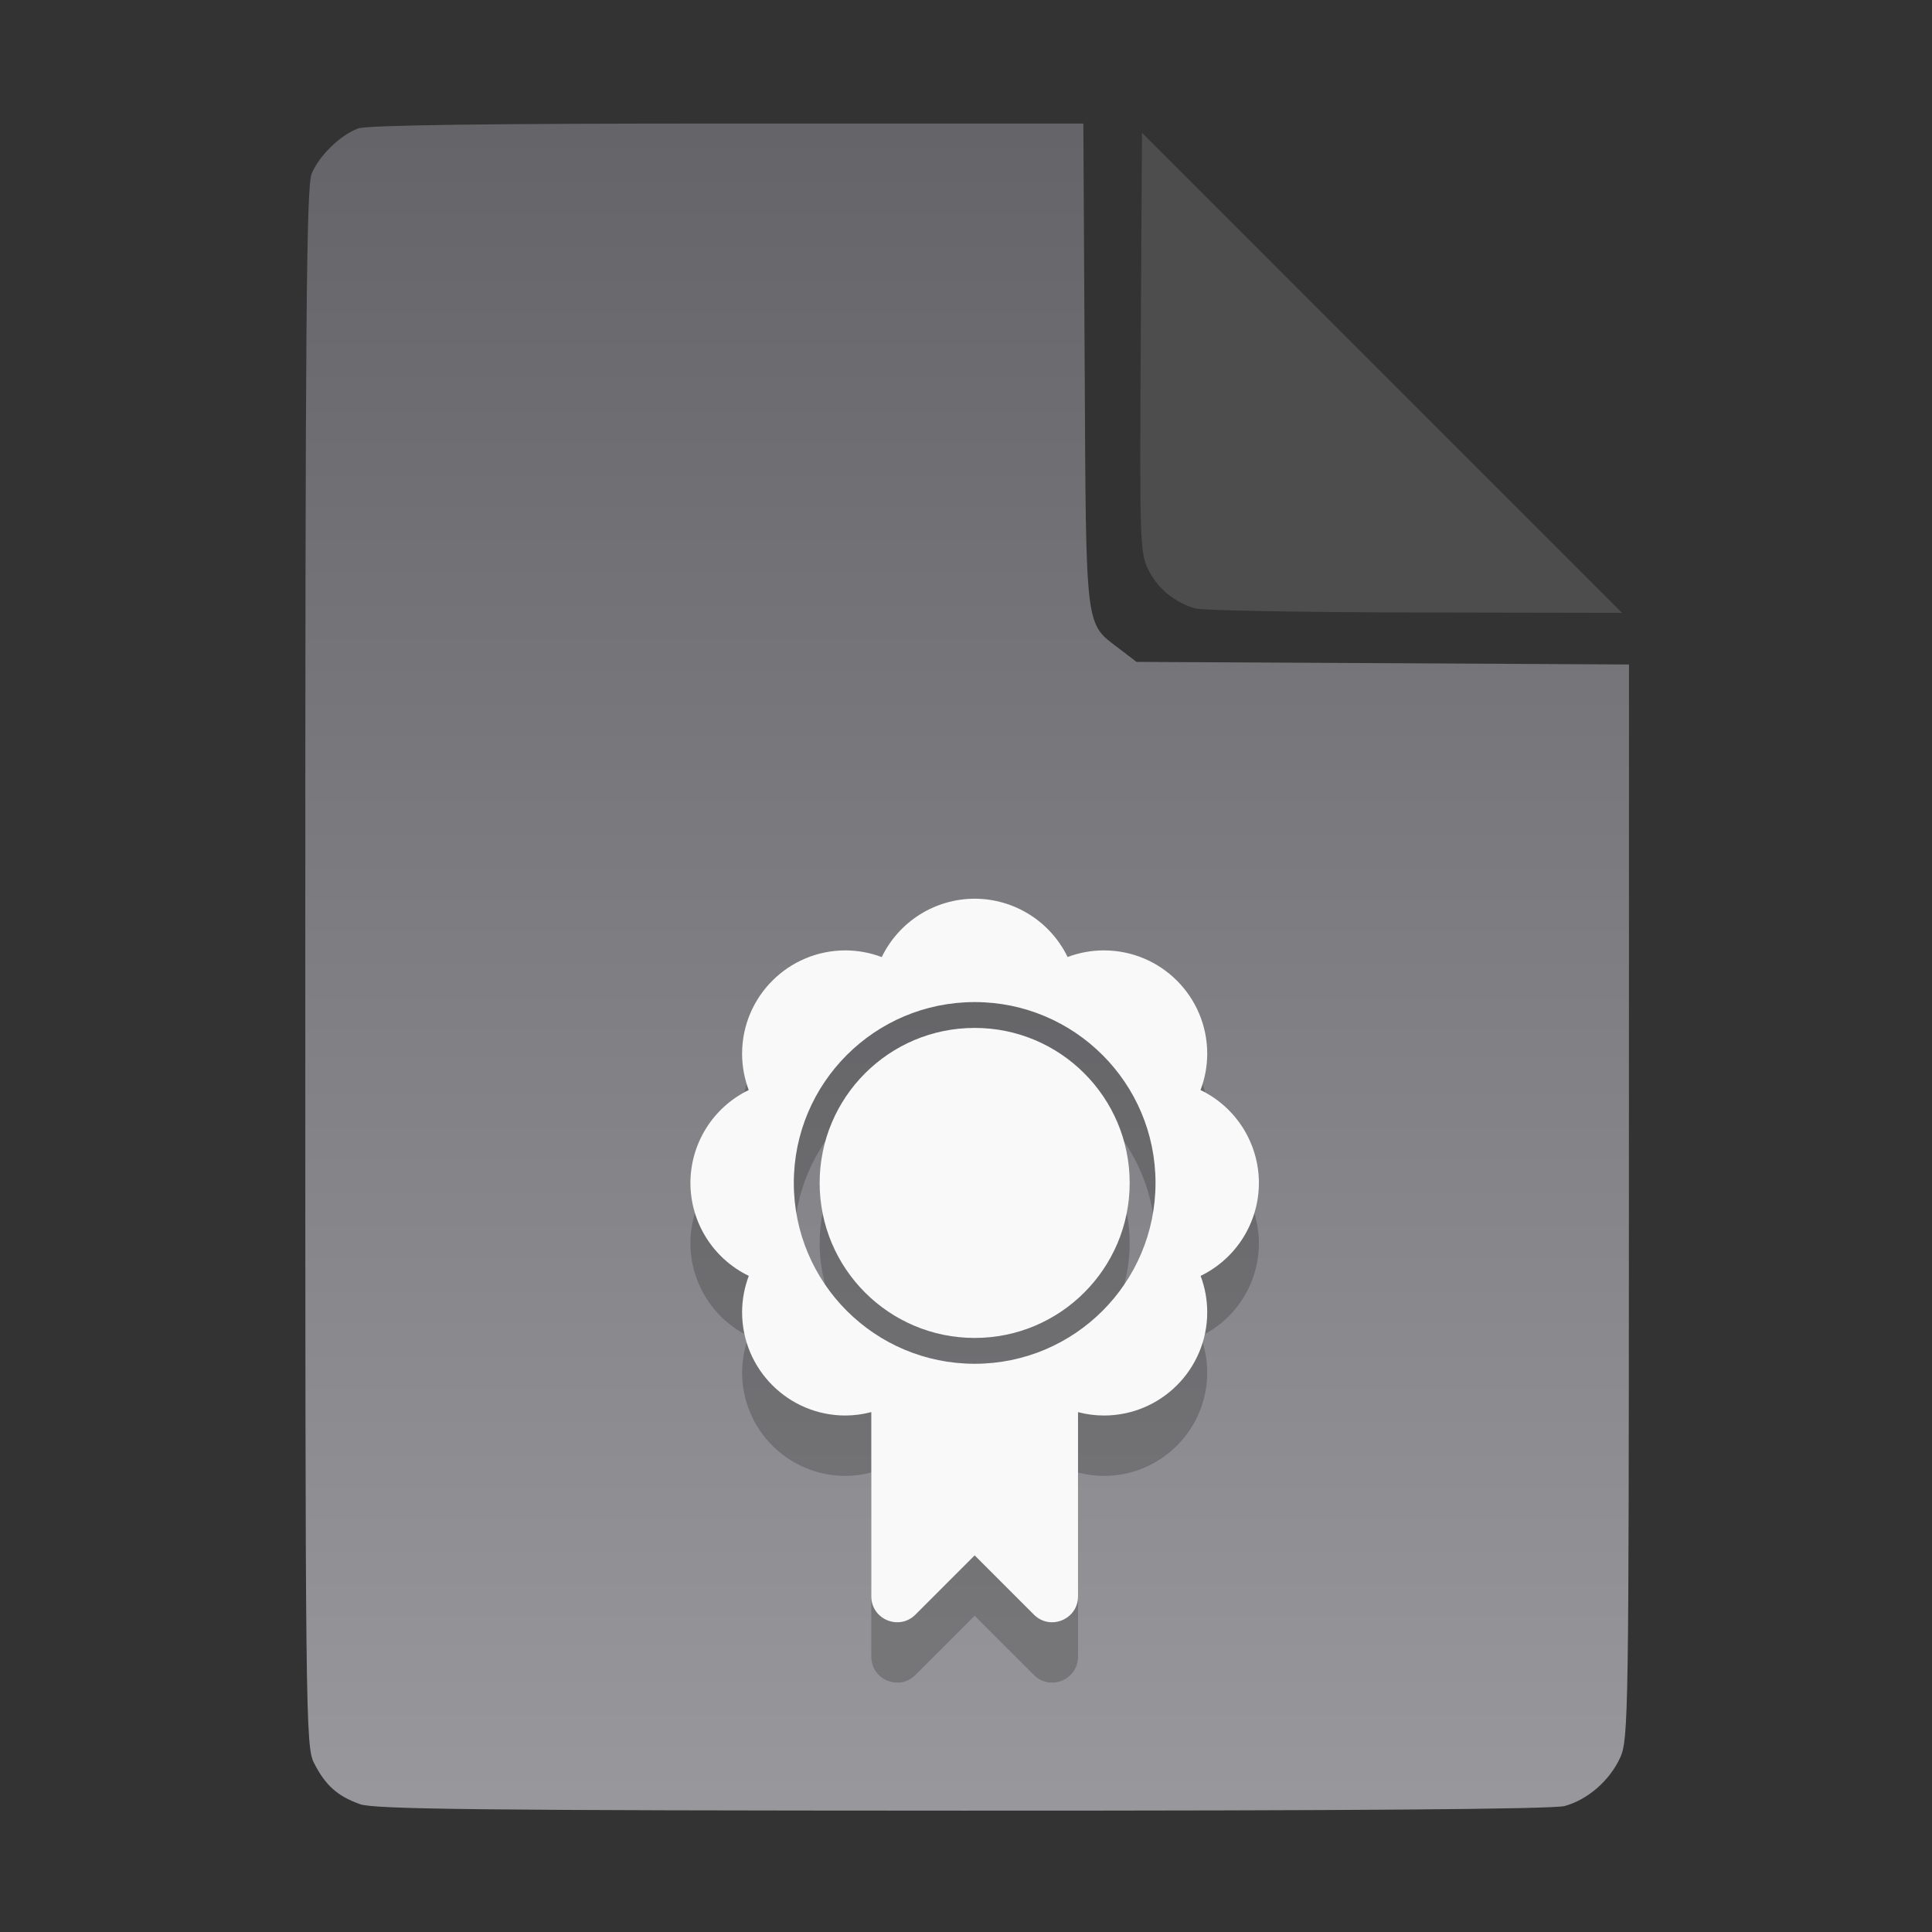 <?xml version="1.0" encoding="UTF-8" standalone="no"?>
<svg
   width="64"
   height="64"
   version="1.1"
   id="svg33319"
   sodipodi:docname="application-acad.svg"
   inkscape:version="1.3.2 (091e20ef0f, 2023-11-25)"
   xmlns:inkscape="http://www.inkscape.org/namespaces/inkscape"
   xmlns:sodipodi="http://sodipodi.sourceforge.net/DTD/sodipodi-0.dtd"
   xmlns:xlink="http://www.w3.org/1999/xlink"
   xmlns="http://www.w3.org/2000/svg"
   xmlns:svg="http://www.w3.org/2000/svg">
  <rect width="100%" height="100%" fill="#333333" stroke="none"/>
  <defs
     id="defs33323">
    <inkscape:path-effect
       effect="powerclip"
       id="path-effect865"
       is_visible="true"
       lpeversion="1"
       inverse="true"
       flatten="false"
       hide_clip="false"
       message="Use fill-rule evenodd on &lt;b&gt;fill and stroke&lt;/b&gt; dialog if no flatten result after convert clip to paths." />
    <clipPath
       clipPathUnits="userSpaceOnUse"
       id="clipPath861">
      <path
         style="display:block;fill:#4d4d4d"
         d="M 54,22 36,4 V 19.188 C 36,20.747 37.255,22 38.812,22 Z"
         id="path863" />
    </clipPath>
    <linearGradient
       id="linearGradient5"
       inkscape:collect="always">
      <stop
         style="stop-color:#656468;stop-opacity:1;"
         offset="0"
         id="stop5" />
      <stop
         style="stop-color:#98979b;stop-opacity:1;"
         offset="1"
         id="stop6" />
    </linearGradient>
    <linearGradient
       inkscape:collect="always"
       xlink:href="#linearGradient5"
       id="linearGradient7"
       x1="27.407"
       y1="4.397"
       x2="27.407"
       y2="59.519"
       gradientUnits="userSpaceOnUse" />
  </defs>
  <sodipodi:namedview
     id="namedview33321"
     pagecolor="#f5f7fa"
     bordercolor="#111111"
     borderopacity="1"
     inkscape:showpageshadow="0"
     inkscape:pageopacity="0"
     inkscape:pagecheckerboard="1"
     inkscape:deskcolor="#d1d1d1"
     showgrid="false"
     inkscape:zoom="6.4765626"
     inkscape:cx="32.270205"
     inkscape:cy="44.082026"
     inkscape:window-width="1489"
     inkscape:window-height="738"
     inkscape:window-x="82"
     inkscape:window-y="310"
     inkscape:window-maximized="0"
     inkscape:current-layer="svg33319" />
  <path
     style="fill:url(#linearGradient7);stroke:none;stroke-width:0.154"
     d="M 11.917,59.762 C 11.179,59.499 10.779,59.14 10.406,58.409 10.122,57.854 10.113,57.048 10.113,32.04 c 0,-21.561 0.035,-25.878 0.213,-26.293 0.257,-0.601 0.943,-1.267 1.534,-1.491 0.293,-0.111 4.272,-0.164 12.231,-0.164 h 11.796 l 0.044,7.99 c 0.049,8.921 0.002,8.534 1.151,9.411 l 0.567,0.433 8.157,0.043 8.157,0.043 -0.003,17.791 c -0.003,16.927 -0.017,17.821 -0.287,18.415 -0.346,0.761 -1.07,1.395 -1.838,1.608 -0.381,0.106 -7.078,0.157 -19.952,0.154 -15.942,-0.005 -19.482,-0.043 -19.967,-0.216 z"
     id="path3" />
  <path
     style="fill:#000000;fill-opacity:1;stroke:none;stroke-width:1.21;stroke-dasharray:none;stroke-opacity:0.3;opacity:0.2"
     d="m 32.287,31.771 c -1.312,0.002 -2.507,0.753 -3.078,1.934 -0.384,-0.146 -0.791,-0.221 -1.202,-0.222 -1.891,0 -3.424,1.533 -3.424,3.424 3.43e-4,0.411 0.075,0.818 0.219,1.202 -1.18,0.572 -1.929,1.767 -1.931,3.078 0.002,1.312 0.753,2.507 1.934,3.078 -0.146,0.384 -0.221,0.791 -0.222,1.202 0,1.891 1.533,3.424 3.424,3.424 0.289,-0.002 0.577,-0.04 0.856,-0.114 v 6.105 c 2.99e-4,0.762 0.922,1.144 1.461,0.605 l 1.963,-1.963 1.963,1.963 c 0.539,0.539 1.461,0.157 1.461,-0.605 v -6.103 c 0.279,0.073 0.567,0.111 0.856,0.112 1.891,0 3.424,-1.533 3.424,-3.424 -3.4e-4,-0.411 -0.075,-0.818 -0.219,-1.202 1.18,-0.572 1.929,-1.767 1.931,-3.078 -0.002,-1.312 -0.753,-2.507 -1.934,-3.078 0.146,-0.384 0.221,-0.791 0.222,-1.202 0,-1.891 -1.533,-3.424 -3.424,-3.424 -0.411,3.41e-4 -0.818,0.075 -1.202,0.219 -0.572,-1.18 -1.767,-1.929 -3.078,-1.931 z m 0,3.424 c 3.309,0 5.991,2.682 5.991,5.991 0,3.309 -2.682,5.991 -5.991,5.991 -3.309,0 -5.991,-2.682 -5.991,-5.991 0,-3.309 2.682,-5.991 5.991,-5.991 z m 0,0.856 c -2.836,0 -5.135,2.299 -5.135,5.135 0,2.836 2.299,5.135 5.135,5.135 2.836,0 5.135,-2.299 5.135,-5.135 0,-2.836 -2.299,-5.135 -5.135,-5.135 z"
     id="path12-3" />
  <path
     style="fill:#f9f9f9;fill-opacity:1;stroke:none;stroke-width:1.21;stroke-dasharray:none;stroke-opacity:0.3"
     d="m 32.287,29.771 c -1.312,0.002 -2.507,0.753 -3.078,1.934 -0.384,-0.146 -0.791,-0.221 -1.202,-0.222 -1.891,0 -3.424,1.533 -3.424,3.424 3.43e-4,0.411 0.075,0.818 0.219,1.202 -1.18,0.572 -1.929,1.767 -1.931,3.078 0.002,1.312 0.753,2.507 1.934,3.078 -0.146,0.384 -0.221,0.791 -0.222,1.202 0,1.891 1.533,3.424 3.424,3.424 0.289,-0.002 0.577,-0.04 0.856,-0.114 v 6.105 c 2.99e-4,0.762 0.922,1.144 1.461,0.605 l 1.963,-1.963 1.963,1.963 c 0.539,0.539 1.461,0.157 1.461,-0.605 v -6.103 c 0.279,0.073 0.567,0.111 0.856,0.112 1.891,0 3.424,-1.533 3.424,-3.424 -3.4e-4,-0.411 -0.075,-0.818 -0.219,-1.202 1.18,-0.572 1.929,-1.767 1.931,-3.078 -0.002,-1.312 -0.753,-2.507 -1.934,-3.078 0.146,-0.384 0.221,-0.791 0.222,-1.202 0,-1.891 -1.533,-3.424 -3.424,-3.424 -0.411,3.41e-4 -0.818,0.075 -1.202,0.219 -0.572,-1.18 -1.767,-1.929 -3.078,-1.931 z m 0,3.424 c 3.309,0 5.991,2.682 5.991,5.991 0,3.309 -2.682,5.991 -5.991,5.991 -3.309,0 -5.991,-2.682 -5.991,-5.991 0,-3.309 2.682,-5.991 5.991,-5.991 z m 0,0.856 c -2.836,0 -5.135,2.299 -5.135,5.135 0,2.836 2.299,5.135 5.135,5.135 2.836,0 5.135,-2.299 5.135,-5.135 0,-2.836 -2.299,-5.135 -5.135,-5.135 z"
     id="path12" />
  <g
     aria-label="LOG"
     id="text1753"
     style="font-size:2.822px;line-height:0;font-family:Cantarell;-inkscape-font-specification:Cantarell;letter-spacing:0.206px;fill:none;stroke:#f5f7fa;stroke-width:0.265"
     transform="matrix(3.78,0,0,3.78,-5.935,4.236)" />
  <path
     style="fill:#4d4d4d;stroke:none;stroke-width:0.154;fill-opacity:1"
     d="m 39.591,20.156 c -0.69,-0.209 -1.229,-0.651 -1.541,-1.263 -0.288,-0.564 -0.3,-0.908 -0.261,-7.543 l 0.04,-6.952 7.951,7.952 7.951,7.952 -6.87,-0.013 c -3.779,-0.007 -7.05,-0.068 -7.27,-0.134 z"
     id="path4" />
</svg>
